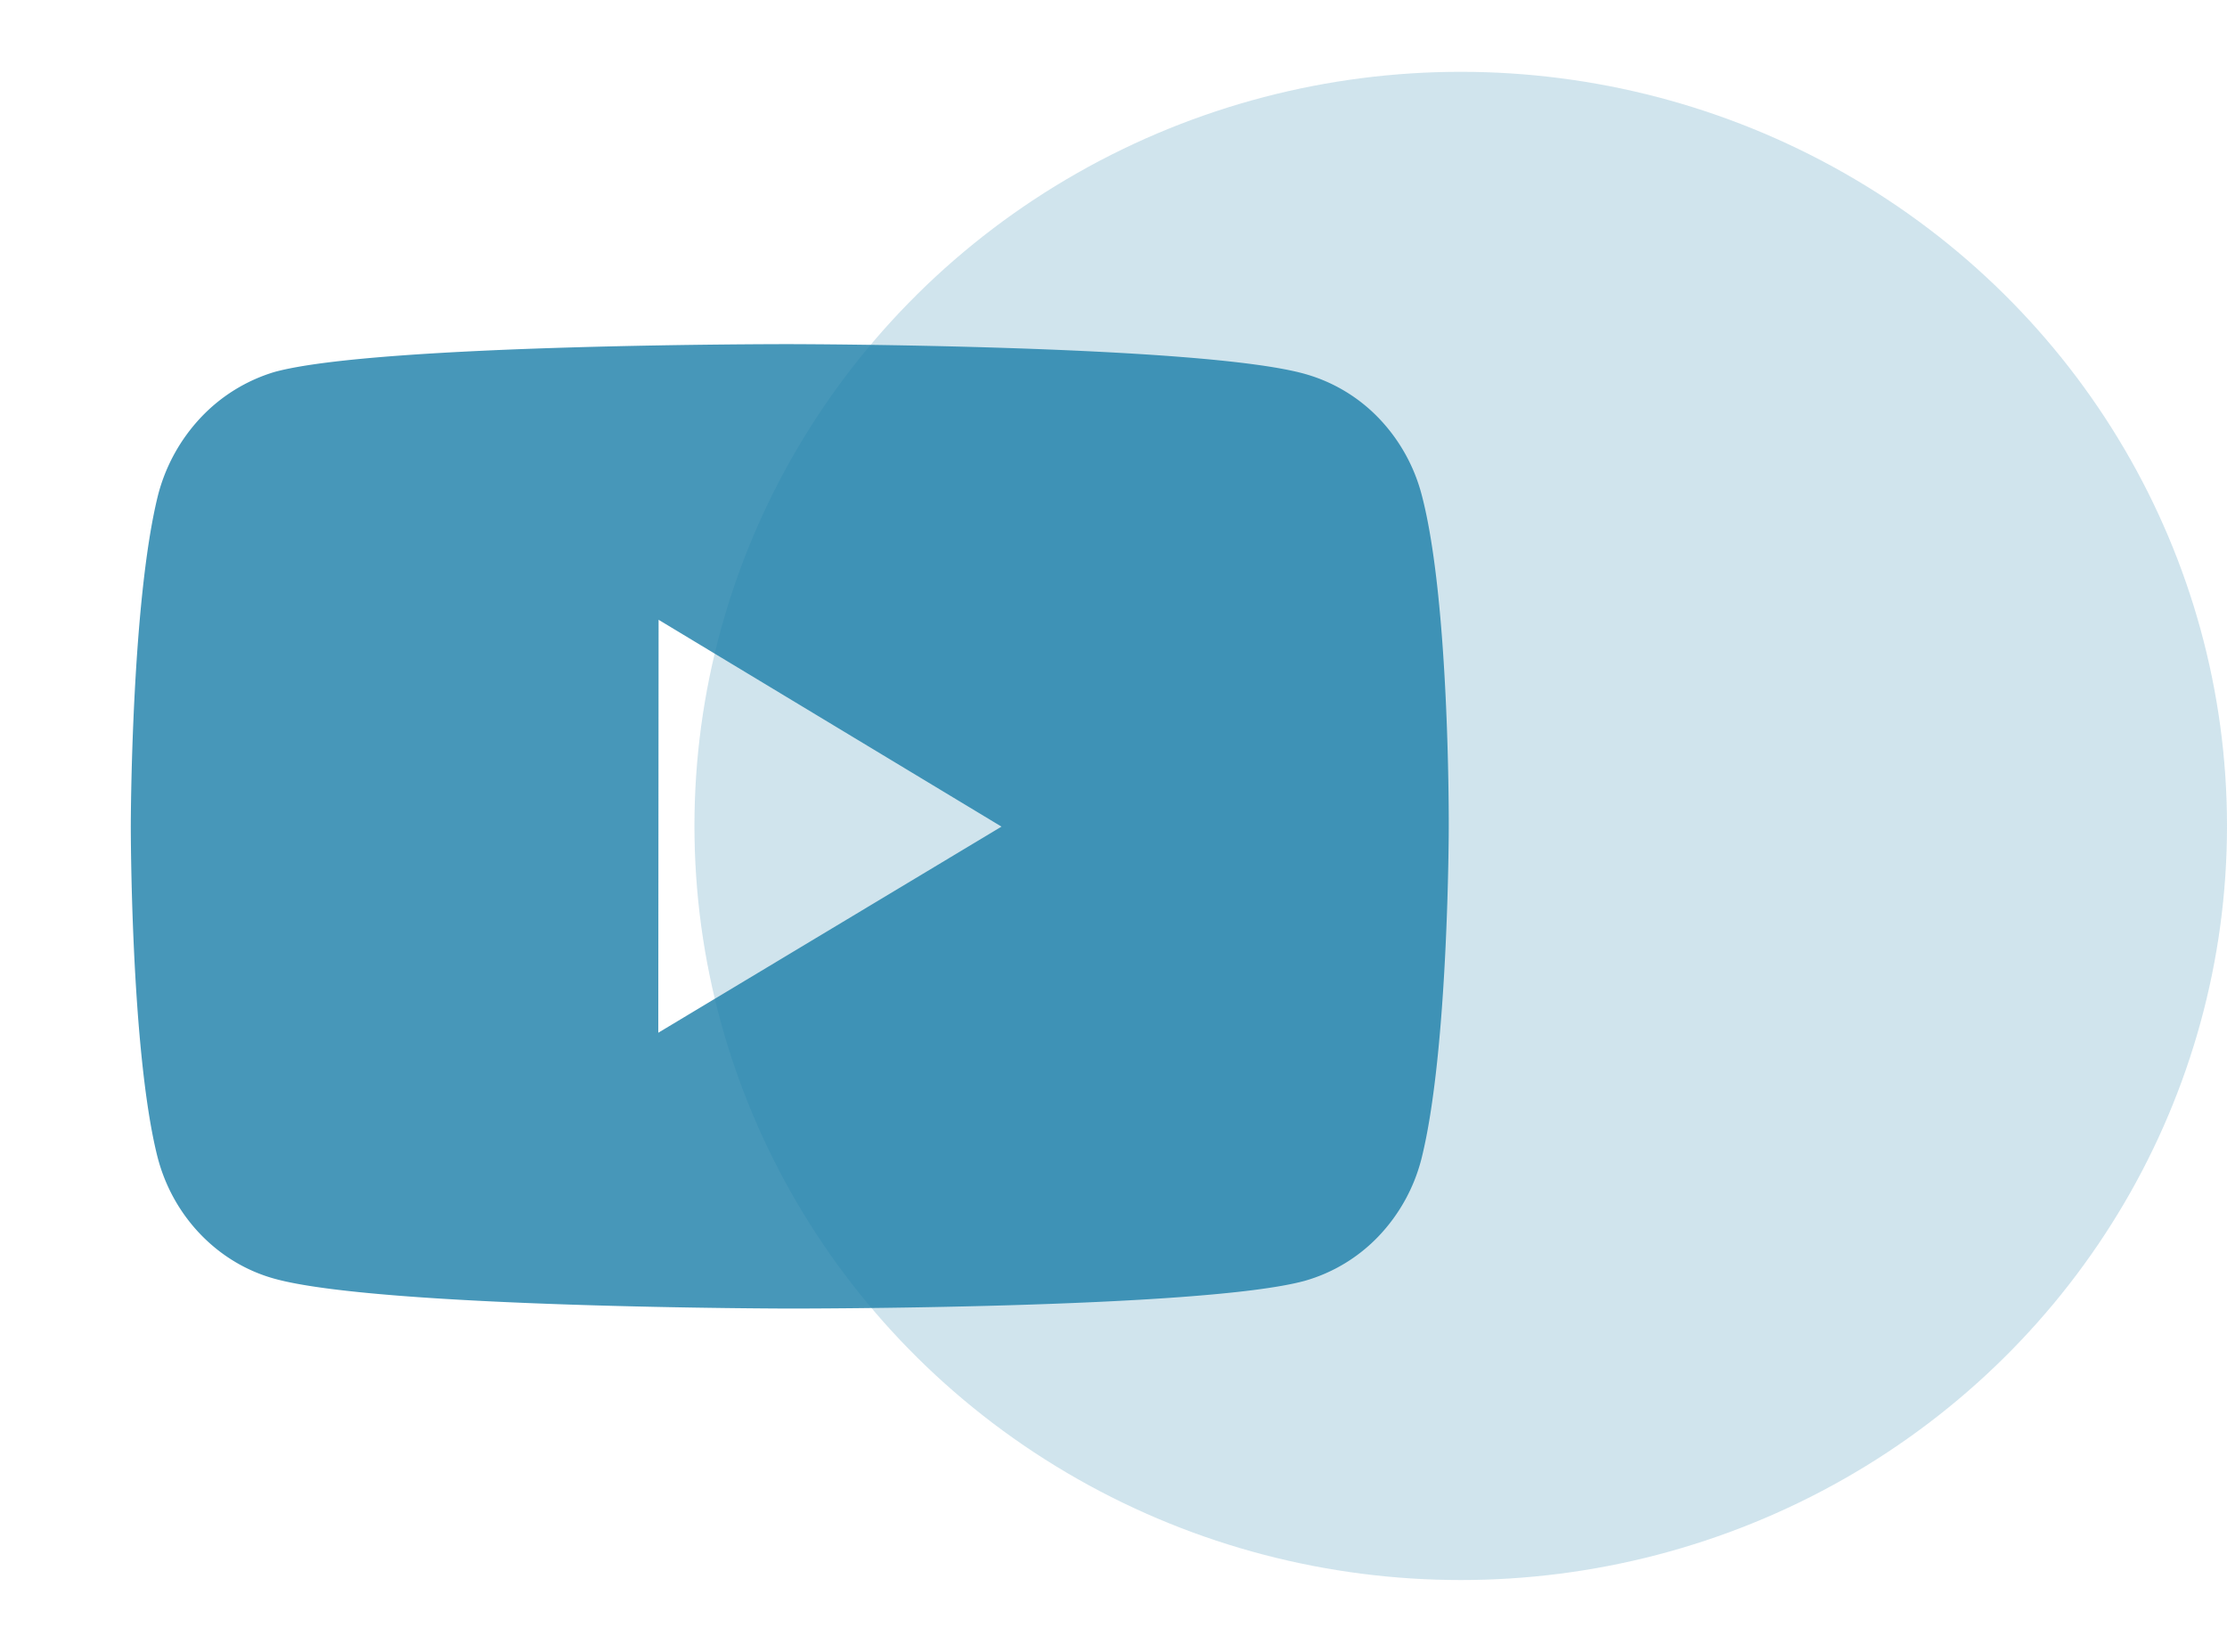 <svg width="93" height="69" fill="none" xmlns="http://www.w3.org/2000/svg"><ellipse cx="61" cy="34.5" rx="32" ry="31.5" fill="#1D7FA9" fill-opacity=".21"/><path d="M59.38 20.709a7.287 7.287 0 0 0-1.775-3.214 6.83 6.83 0 0 0-3.07-1.864C50.23 14.395 33 14.375 33 14.375s-17.226-.02-21.535 1.162a6.983 6.983 0 0 0-3.068 1.892 7.443 7.443 0 0 0-1.789 3.22c-1.135 4.502-1.146 13.84-1.146 13.84s-.011 9.384 1.116 13.84c.633 2.464 2.489 4.41 4.848 5.074 4.35 1.236 21.533 1.257 21.533 1.257s17.229.02 21.535-1.16a6.854 6.854 0 0 0 3.074-1.859 7.311 7.311 0 0 0 1.785-3.209c1.139-4.5 1.147-13.834 1.147-13.834s.055-9.387-1.12-13.89Zm-31.89 22.43.013-17.25 14.32 8.64-14.334 8.61Z" fill="#1D7FA9" fill-opacity=".81"/></svg>